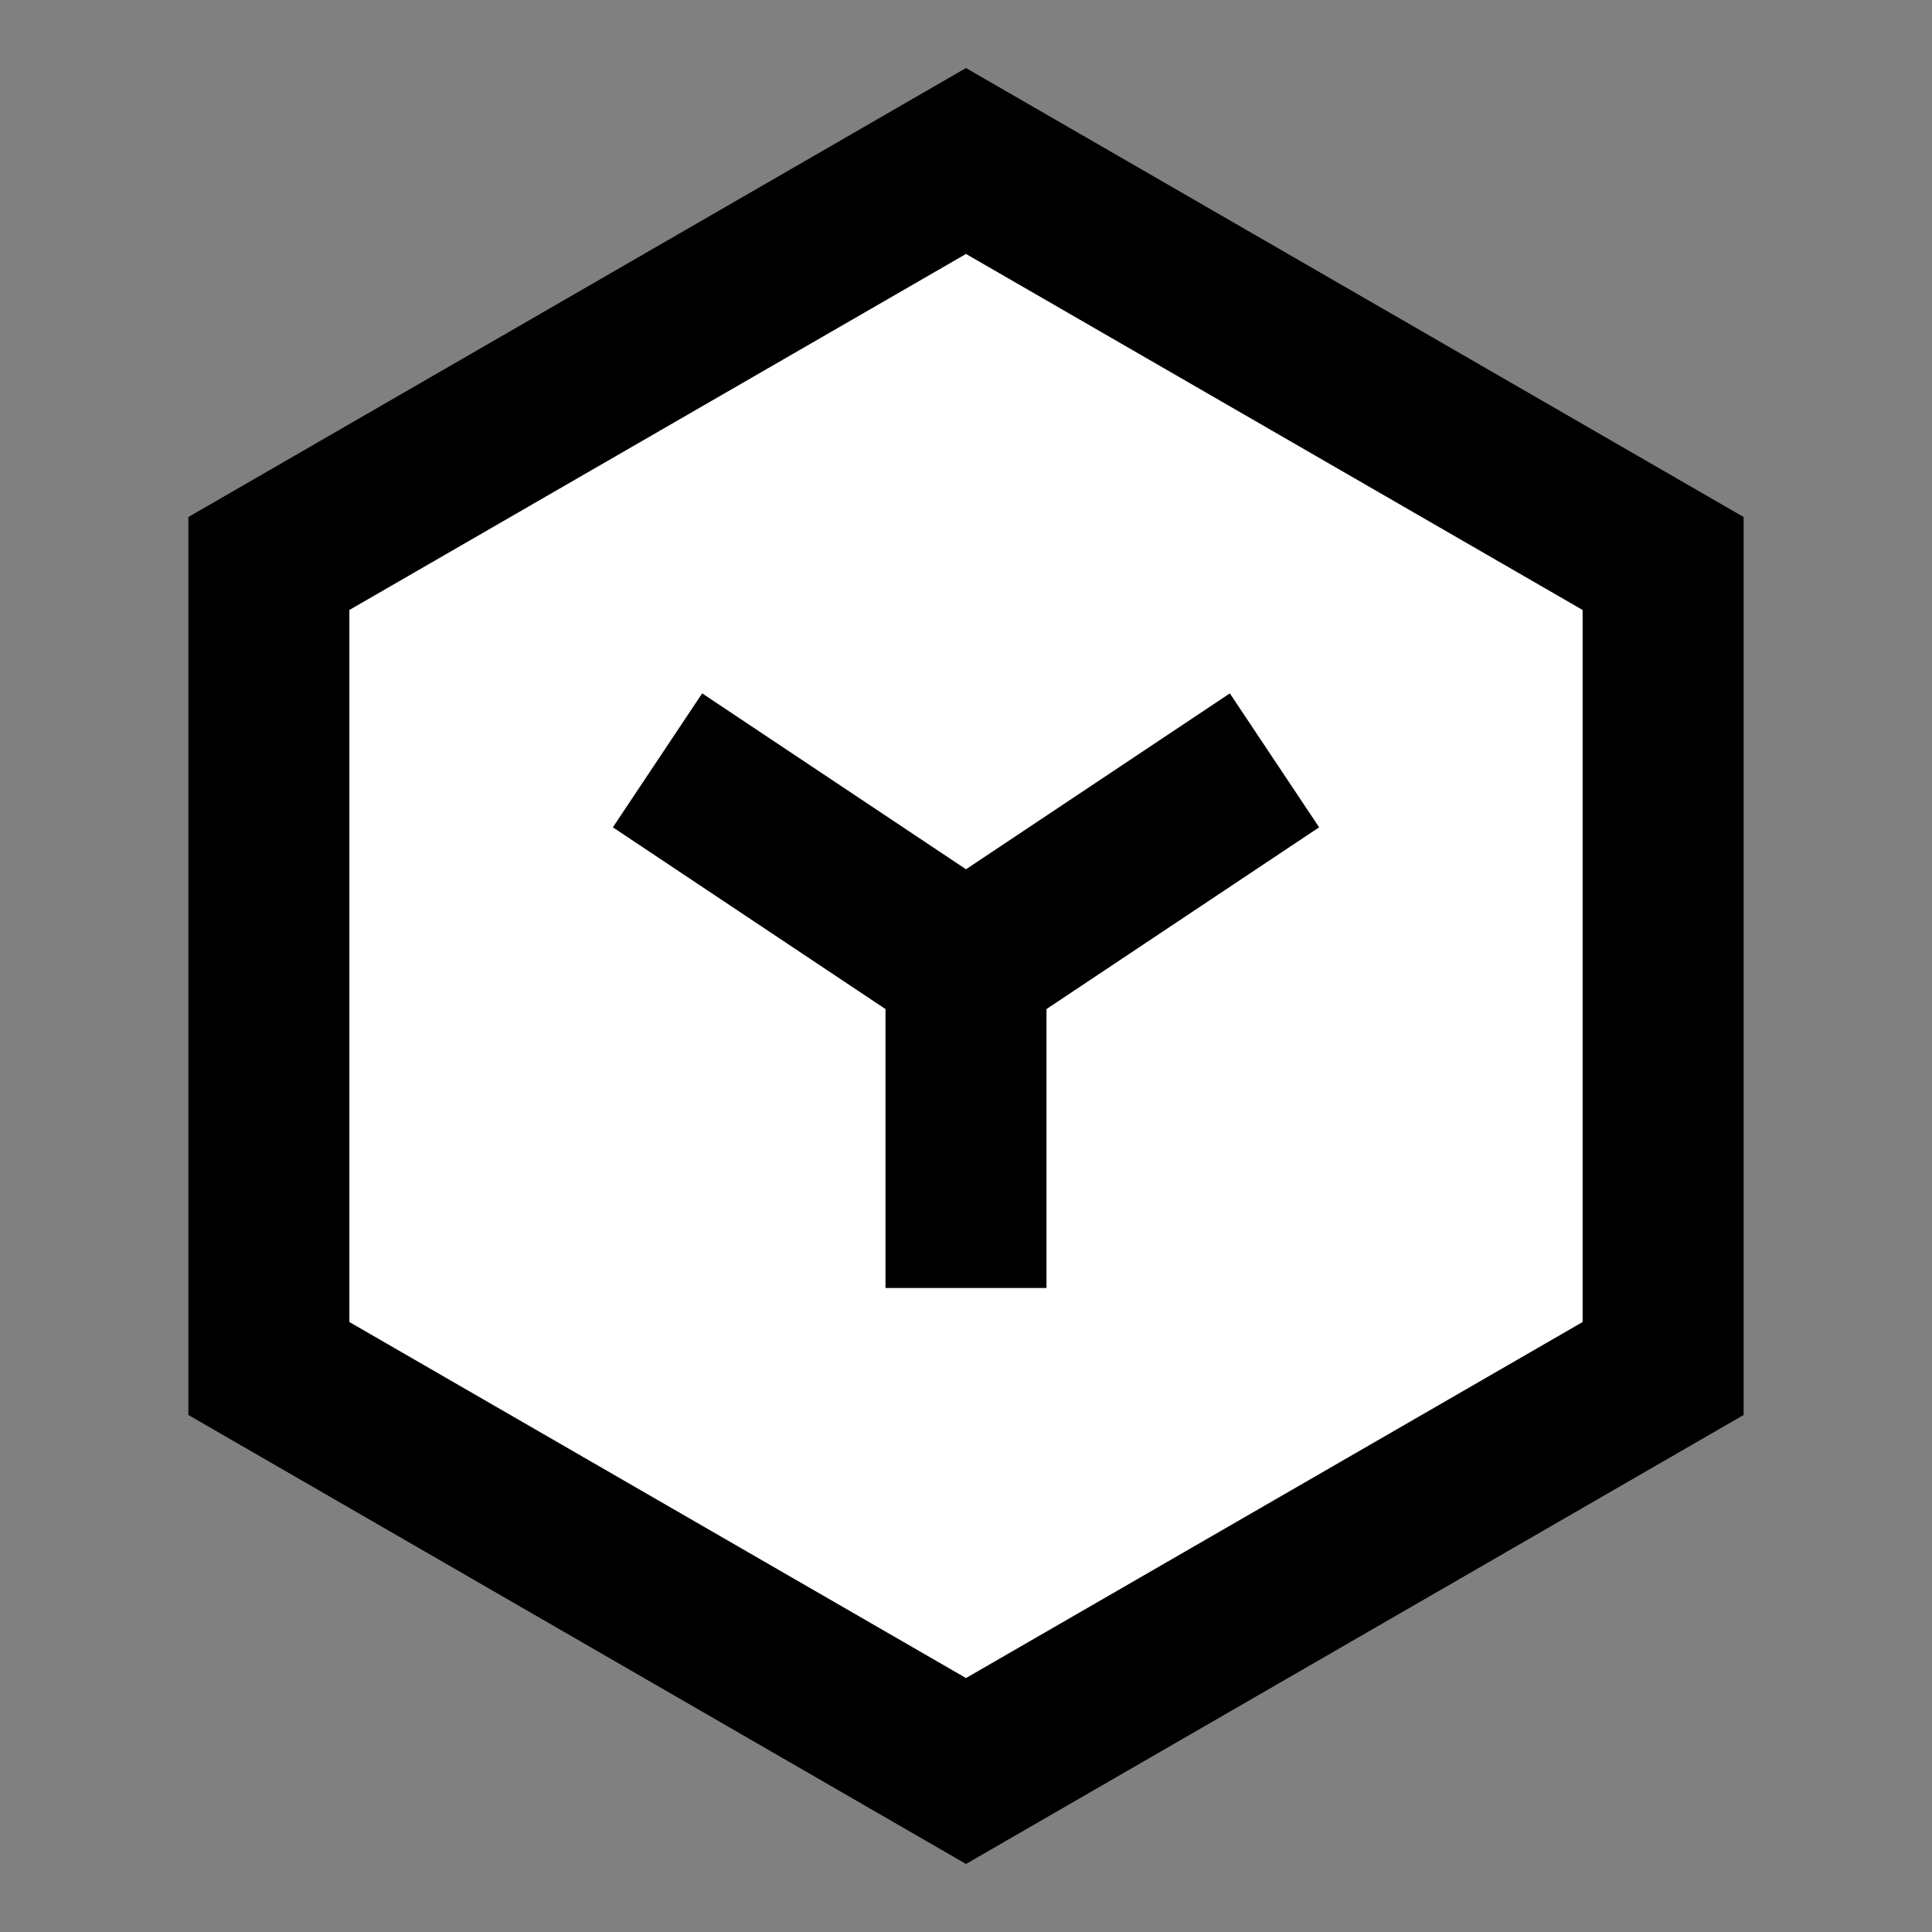 <svg width="24" height="24" viewBox="0 0 24 24" fill="none" xmlns="http://www.w3.org/2000/svg">
<rect x="0" y="0" width="24" height="24" fill="#808080" stroke="none"/>
<g id="application">
<path id="fill1" d="M12 2L20.66 7V17L12 22L3.34 17V7L12 2Z" fill="white"/>
<path id="stroke1" d="M12 2L20.66 7V17L12 22L3.34 17V7L12 2Z" stroke="black" stroke-width="2" stroke-linecap="square"/>
<path id="stroke2" d="M9 10L12 12M12 12L15 10M12 12V15" stroke="black" stroke-width="2" stroke-linecap="square"/>
</g>
</svg>
